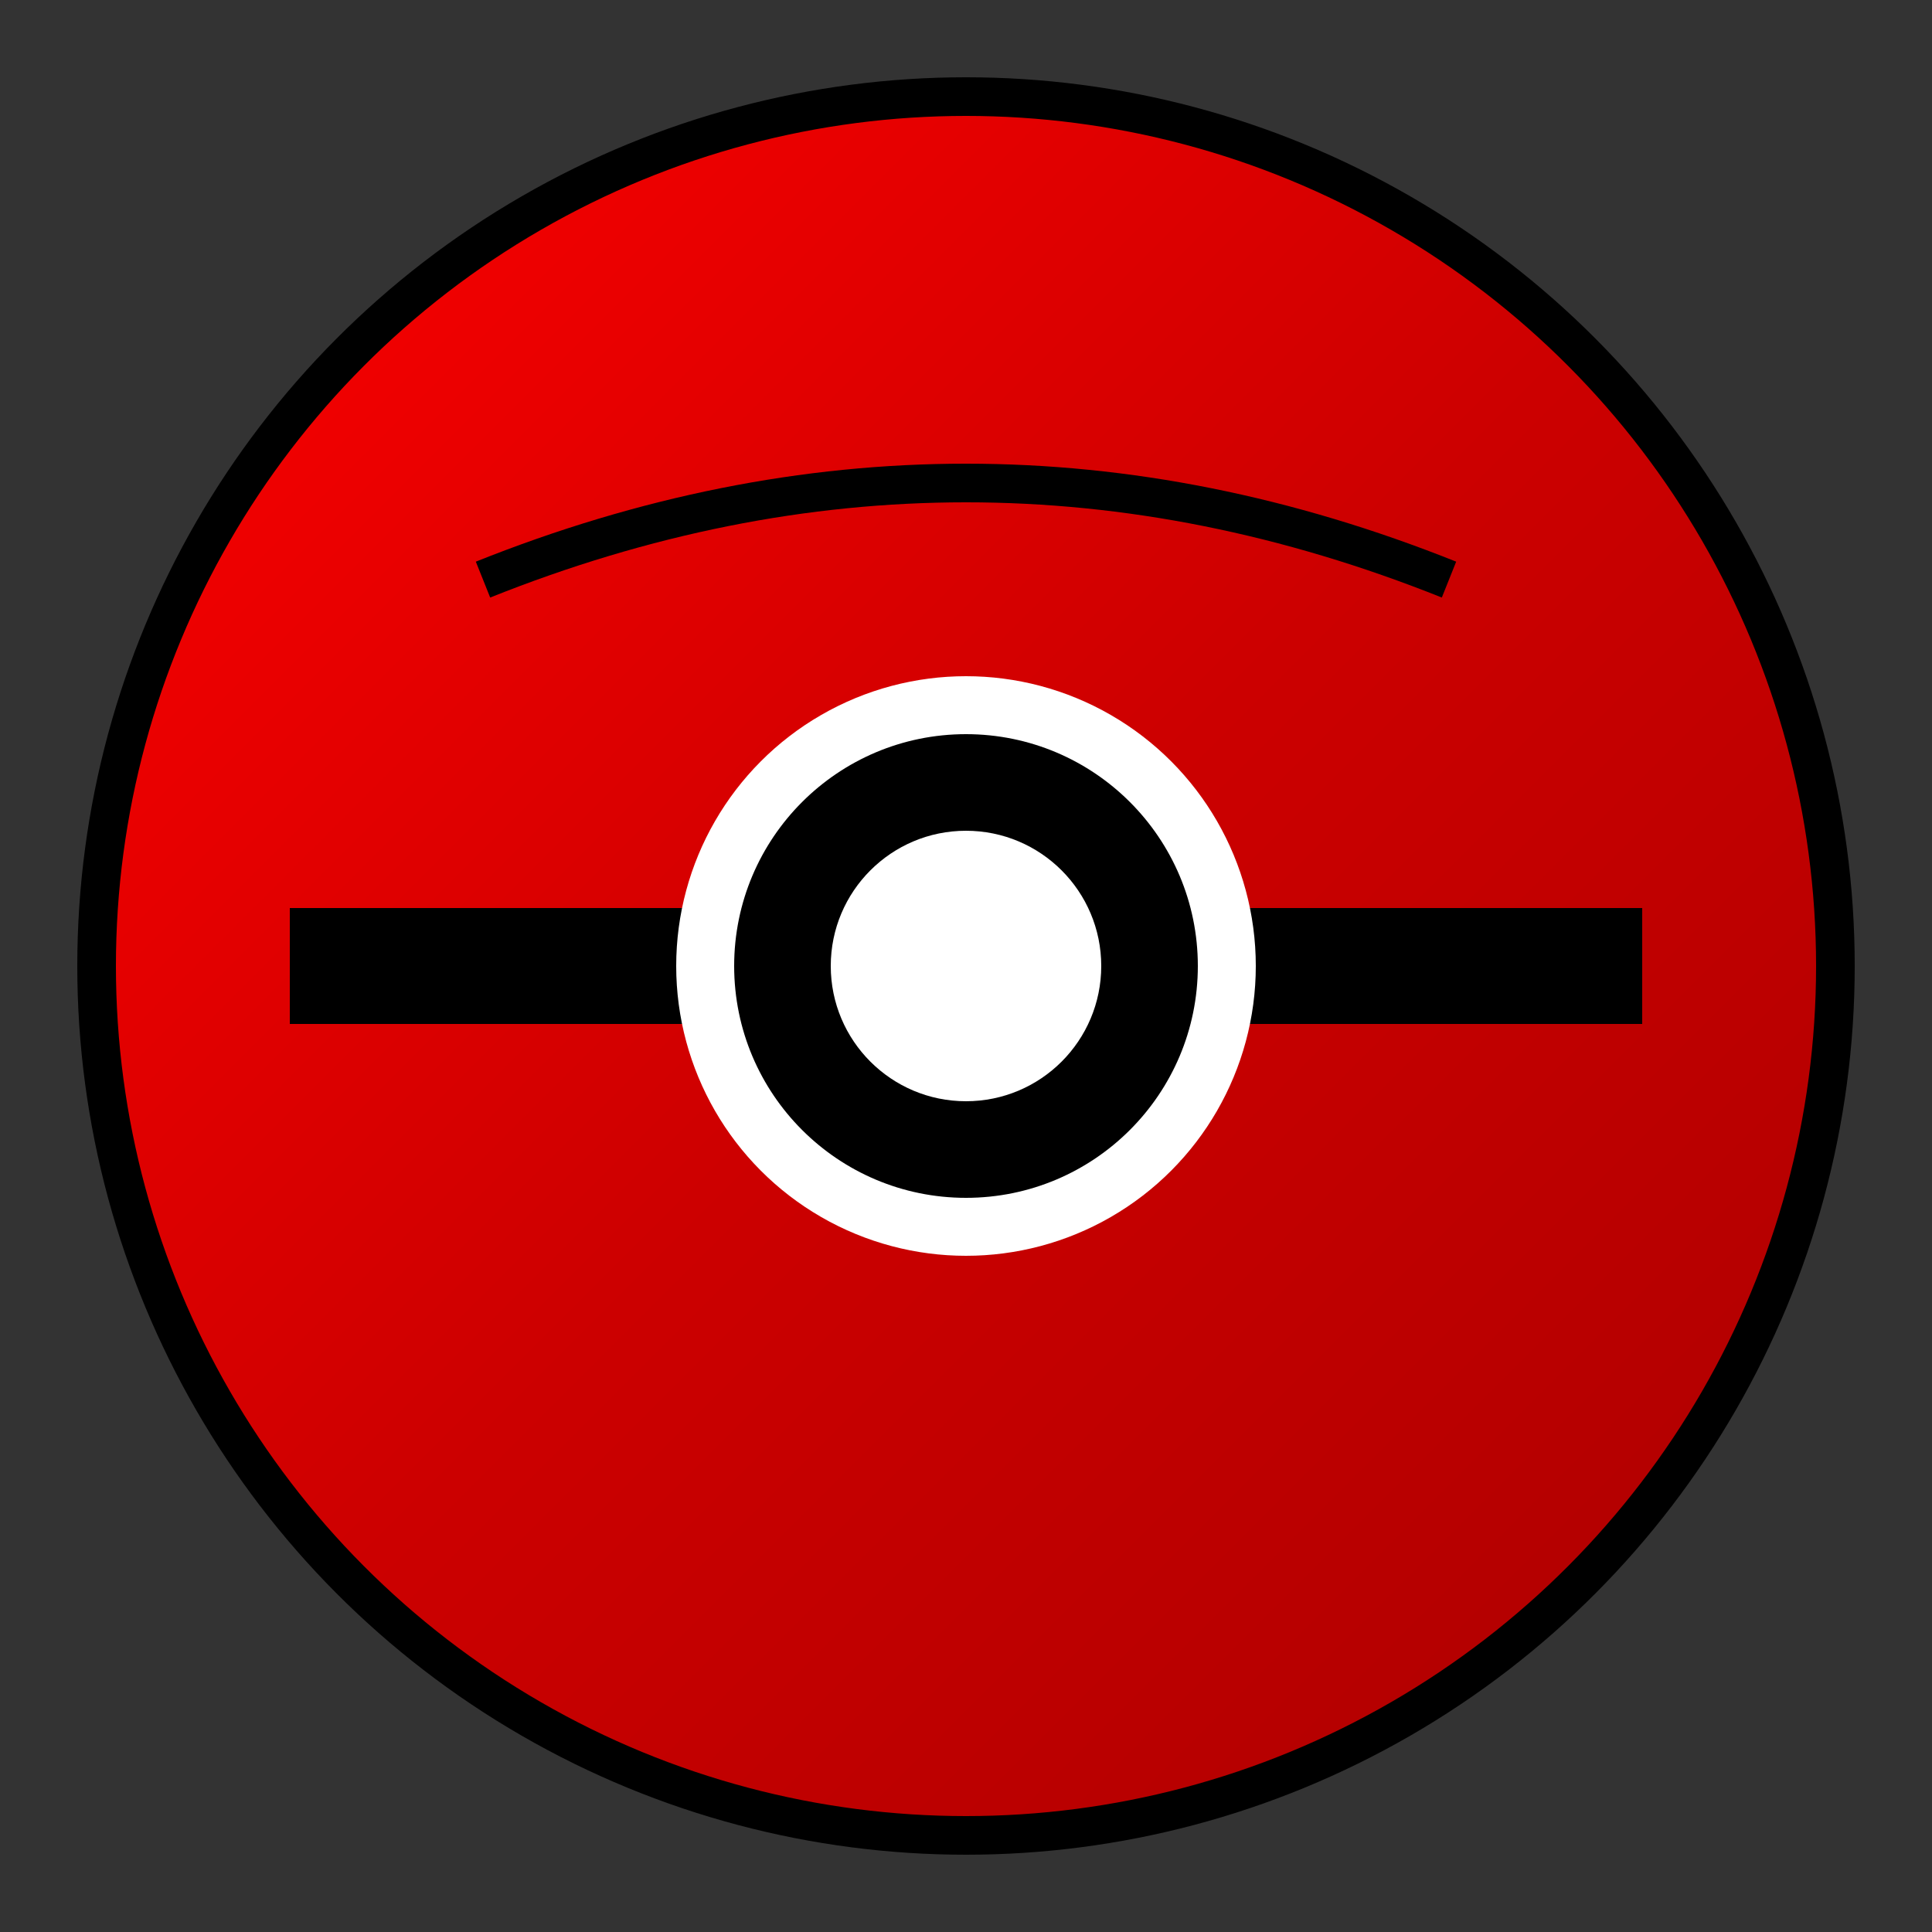 <svg xmlns="http://www.w3.org/2000/svg" viewBox="0 0 100 100">
  <rect x="0" y="0" width="100" height="100" fill="#333333" stroke="none"/>
  <defs>
    <linearGradient id="pokeballGradient" x1="0%" y1="0%" x2="100%" y2="100%">
      <stop offset="0%" style="stop-color:#ff0000;stop-opacity:1" />
      <stop offset="50%" style="stop-color:#cc0000;stop-opacity:1" />
      <stop offset="100%" style="stop-color:#aa0000;stop-opacity:1" />
    </linearGradient>
  </defs>
  <circle cx="50" cy="50" r="45" fill="url(#pokeballGradient)"/>
  <circle cx="50" cy="50" r="45" fill="none" stroke="#000" stroke-width="2"/>
  <rect x="15" y="47" width="70" height="6" fill="#000"/>
  <circle cx="50" cy="50" r="15" fill="#fff"/>
  <circle cx="50" cy="50" r="12" fill="#000"/>
  <circle cx="50" cy="50" r="7" fill="#fff"/>
  <path d="M 25 30 Q 50 20 75 30" stroke="#000" stroke-width="2" fill="none"/>
</svg>


